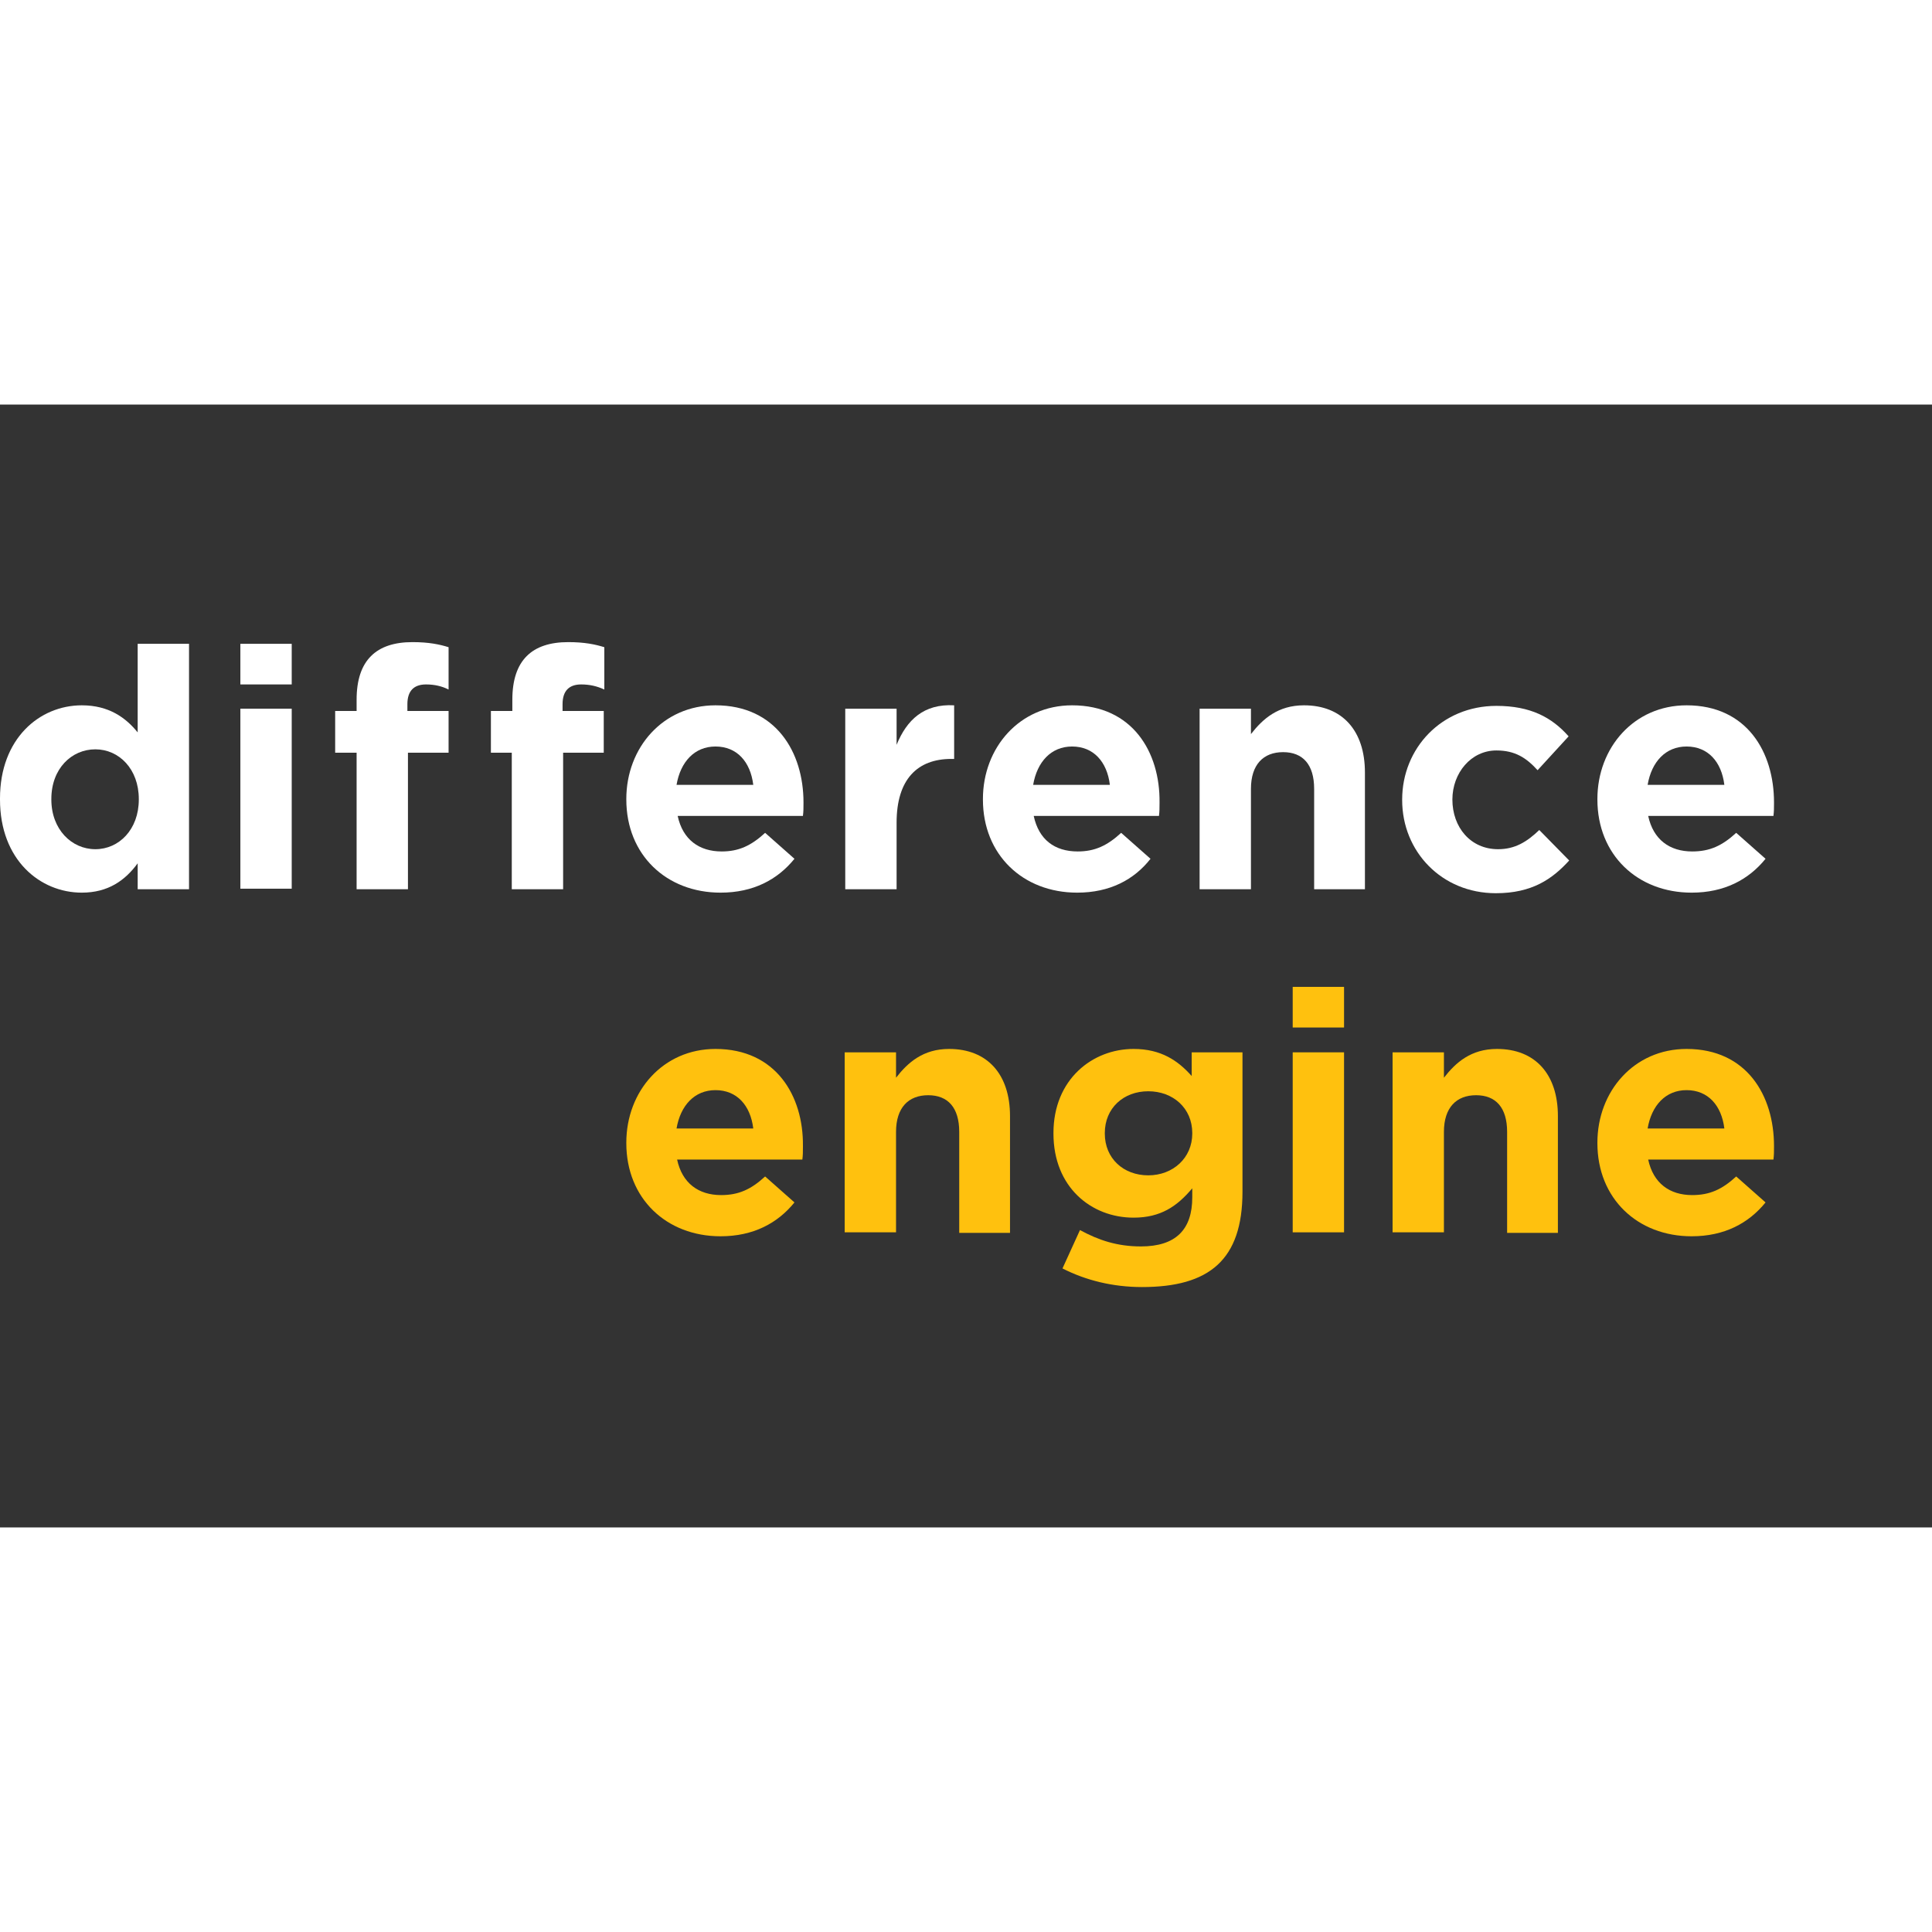 <?xml version="1.0" encoding="UTF-8" standalone="no"?>
<!-- Generator: Adobe Illustrator 18.0.0, SVG Export Plug-In . SVG Version: 6.00 Build 0)  -->

<svg
   xmlns:dc="http://purl.org/dc/elements/1.1/"
   xmlns:cc="http://creativecommons.org/ns#"
   xmlns:rdf="http://www.w3.org/1999/02/22-rdf-syntax-ns#"
   xmlns:svg="http://www.w3.org/2000/svg"
   xmlns="http://www.w3.org/2000/svg"
   xmlns:sodipodi="http://sodipodi.sourceforge.net/DTD/sodipodi-0.dtd"
   xmlns:inkscape="http://www.inkscape.org/namespaces/inkscape"
   version="1.1"
   id="Home"
   x="0px"
   y="0px"
   viewBox="0 0 342.4 199"
   enable-background="new 0 0 461.4 199"
   xml:space="preserve"
   inkscape:version="0.48.5 r10040"
   width="100px"
   height="100px"
   sodipodi:docname="DE-Logo2.svg"><rect x="0" y="0" width="342.4" height="199" fill="#333333" stroke="none"/><defs
     id="defs57" /><sodipodi:namedview
     pagecolor="#ffffff"
     bordercolor="#666666"
     borderopacity="1"
     objecttolerance="10"
     gridtolerance="10"
     guidetolerance="10"
     inkscape:pageopacity="0"
     inkscape:pageshadow="2"
     inkscape:window-width="1390"
     inkscape:window-height="676"
     id="namedview55"
     showgrid="false"
     inkscape:zoom="1.4217599"
     inkscape:cx="186.43619"
     inkscape:cy="152.35505"
     inkscape:window-x="384"
     inkscape:window-y="164"
     inkscape:window-maximized="0"
     inkscape:current-layer="g3" /><g
     id="g3"><rect
       x="42.6"
       y="42.4"
       width="9.1"
       height="7.2"
       id="rect17"
       style="fill:#ffffff" /><g
       id="g19"><path
         d="m 24.6,70 c 0,5.3 -3.5,8.8 -7.7,8.8 -4.2,0 -7.8,-3.5 -7.8,-8.8 v -0.1 c 0,-5.4 3.6,-8.8 7.8,-8.8 4.2,0 7.7,3.5 7.7,8.8 V 70 z m 8.9,15.9 V 42.4 H 24.4 V 58.1 C 22.3,55.5 19.3,53.3 14.5,53.3 7,53.3 0,59.2 0,69.8 V 70 c 0,10.7 7.1,16.5 14.5,16.5 4.7,0 7.7,-2.2 9.9,-5.2 v 4.6 h 9.1 z"
         id="path21"
         inkscape:connector-curvature="0"
         style="fill:#ffffff" /></g><rect
       x="42.6"
       y="53.9"
       width="9.1"
       height="31.9"
       id="rect23"
       style="fill:#ffffff" /><path
       d="m 75.5,49.6 c -2.1,0 -3.3,1.1 -3.3,3.5 v 1.2 h 7.3 v 7.4 H 72.3 V 85.9 H 63.2 V 61.7 h -3.8 v -7.4 h 3.8 v -2 c 0,-7 3.5,-10.2 9.9,-10.2 2.9,0 4.8,0.4 6.4,0.9 v 7.5 c -1.2,-0.6 -2.5,-0.9 -4,-0.9"
       id="path25"
       inkscape:connector-curvature="0"
       style="fill:#ffffff" /><path
       d="m 103,49.6 c -2.1,0 -3.3,1.1 -3.3,3.5 v 1.2 h 7.3 v 7.4 H 99.8 V 85.9 H 90.7 V 61.7 H 87 v -7.4 h 3.8 v -2 c 0,-7 3.5,-10.2 9.9,-10.2 2.9,0 4.8,0.4 6.4,0.9 v 7.5 c -1.3,-0.6 -2.6,-0.9 -4.1,-0.9"
       id="path27"
       inkscape:connector-curvature="0"
       style="fill:#ffffff" /><path
       d="m 126.8,53.3 c -9.3,0 -15.8,7.5 -15.8,16.6 V 70 c 0,9.8 7.1,16.5 16.7,16.5 5.8,0 10.1,-2.3 13.1,-6 l -5.2,-4.6 c -2.5,2.3 -4.7,3.3 -7.7,3.3 -4,0 -6.9,-2.1 -7.8,-6.3 h 22.2 c 0.1,-0.8 0.1,-1.4 0.1,-2.3 v -0.1 c 0,-8.9 -4.9,-17.2 -15.6,-17.2 z m -6.9,14.1 c 0.7,-4.1 3.2,-6.8 6.9,-6.8 3.8,0 6.2,2.7 6.7,6.8 h -13.6 z"
       id="path29"
       inkscape:connector-curvature="0"
       style="fill:#ffffff" /><path
       d="m 168.6,62.8 c -6,0 -9.7,3.6 -9.7,11.3 v 11.8 h -9.1 v -32 h 9.1 v 6.4 c 1.8,-4.4 4.8,-7.3 10.2,-7 v 9.5 h -0.5 z"
       id="path31"
       inkscape:connector-curvature="0"
       style="fill:#ffffff" /><path
       d="m 190,53.3 c -9.3,0 -15.8,7.5 -15.8,16.6 V 70 c 0,9.8 7.1,16.5 16.7,16.5 5.8,0 10.1,-2.3 13,-6 l -5.2,-4.6 c -2.5,2.3 -4.7,3.3 -7.7,3.3 -4.1,0 -6.9,-2.1 -7.8,-6.3 h 22.2 c 0.1,-0.8 0.1,-1.4 0.1,-2.3 V 70.5 C 205.6,61.6 200.7,53.3 190,53.3 z m -6.9,14.1 c 0.7,-4.1 3.2,-6.8 6.9,-6.8 3.8,0 6.2,2.7 6.7,6.8 h -13.6 z"
       id="path33"
       inkscape:connector-curvature="0"
       style="fill:#ffffff" /><path
       d="M 232.9,85.9 V 68.1 c 0,-4.3 -2,-6.5 -5.5,-6.5 -3.5,0 -5.7,2.2 -5.7,6.5 v 17.8 h -9.1 v -32 h 9.1 v 4.5 c 2.1,-2.7 4.8,-5.1 9.4,-5.1 6.8,0 10.8,4.5 10.8,11.9 v 20.7 h -9 z"
       id="path35"
       inkscape:connector-curvature="0"
       style="fill:#ffffff" /><path
       d="m 265.1,86.6 c -9.6,0 -16.6,-7.4 -16.6,-16.5 V 70 c 0,-9.1 7,-16.6 16.7,-16.6 6,0 9.8,2 12.8,5.4 l -5.5,6 c -2,-2.2 -4,-3.5 -7.3,-3.5 -4.5,0 -7.8,4 -7.8,8.7 v 0 c 0,4.9 3.2,8.8 8.1,8.8 3,0 5.1,-1.3 7.3,-3.4 l 5.3,5.4 c -3,3.3 -6.6,5.8 -13,5.8"
       id="path37"
       inkscape:connector-curvature="0"
       style="fill:#ffffff" /><path
       d="m 298.9,53.3 c -9.3,0 -15.8,7.5 -15.8,16.6 V 70 c 0,9.8 7.1,16.5 16.7,16.5 5.8,0 10.1,-2.3 13.1,-6 l -5.2,-4.6 c -2.5,2.3 -4.7,3.3 -7.8,3.3 -4,0 -6.9,-2.1 -7.8,-6.3 h 22.2 c 0.1,-0.8 0.1,-1.4 0.1,-2.3 v -0.1 c 0,-8.9 -4.8,-17.2 -15.5,-17.2 z M 292,67.4 c 0.7,-4.1 3.2,-6.8 6.9,-6.8 3.8,0 6.2,2.7 6.7,6.8 H 292 z"
       id="path39"
       inkscape:connector-curvature="0"
       style="fill:#ffffff" /><path
       d="m 170,146.7 v -17.8 c 0,-4.3 -2,-6.5 -5.5,-6.5 -3.5,0 -5.7,2.2 -5.7,6.5 v 17.8 h -9.1 v -31.9 h 9.1 v 4.5 c 2.1,-2.7 4.8,-5.1 9.4,-5.1 6.8,0 10.8,4.5 10.8,11.9 v 20.7 h -9 z"
       id="path41"
       inkscape:connector-curvature="0"
       style="fill:#ffc10e" /><path
       d="m 211.2,114.8 v 4.2 c -2.4,-2.7 -5.4,-4.8 -10.3,-4.8 -7.3,0 -14.2,5.4 -14.2,14.9 v 0.1 c 0,9.5 6.7,14.9 14.2,14.9 4.8,0 7.7,-2 10.4,-5.2 v 1.6 c 0,5.7 -2.9,8.7 -9.1,8.7 -4.2,0 -7.5,-1.1 -10.8,-2.9 l -3.1,6.8 c 4.1,2.1 8.9,3.3 14.1,3.3 11.9,0 17.8,-4.8 17.8,-16.9 v -24.7 h -9 z m 0.1,14.4 c 0,4.3 -3.4,7.4 -7.8,7.4 -4.4,0 -7.7,-3 -7.7,-7.4 v -0.1 c 0,-4.4 3.3,-7.4 7.7,-7.4 4.4,0 7.8,3 7.8,7.4 v 0.1 z"
       id="path43"
       inkscape:connector-curvature="0"
       style="fill:#ffc10e" /><rect
       x="229.1"
       y="103.2"
       width="9.1"
       height="7.2"
       id="rect45"
       style="fill:#ffc10e" /><rect
       x="229.1"
       y="114.8"
       width="9.1"
       height="31.9"
       id="rect47"
       style="fill:#ffc10e" /><path
       d="m 267.1,146.7 v -17.8 c 0,-4.3 -2,-6.5 -5.5,-6.5 -3.5,0 -5.7,2.2 -5.7,6.5 v 17.8 h -9.1 v -31.9 h 9.1 v 4.5 c 2.1,-2.7 4.8,-5.1 9.4,-5.1 6.8,0 10.8,4.5 10.8,11.9 v 20.7 h -9 z"
       id="path49"
       inkscape:connector-curvature="0"
       style="fill:#ffc10e" /><path
       d="m 298.9,114.2 c -9.3,0 -15.8,7.5 -15.8,16.6 v 0.1 c 0,9.8 7.1,16.5 16.7,16.5 5.8,0 10.1,-2.3 13.1,-6 l -5.2,-4.6 c -2.5,2.3 -4.7,3.3 -7.8,3.3 -4,0 -6.9,-2.1 -7.8,-6.3 h 22.2 c 0.1,-0.8 0.1,-1.4 0.1,-2.3 v -0.1 c 0,-8.9 -4.8,-17.2 -15.5,-17.2 z m -6.9,14.1 c 0.7,-4.1 3.2,-6.8 6.9,-6.8 3.8,0 6.2,2.7 6.7,6.8 H 292 z"
       id="path51"
       inkscape:connector-curvature="0"
       style="fill:#ffc10e" /><path
       d="m 126.8,114.2 c -9.3,0 -15.8,7.5 -15.8,16.6 v 0.1 c 0,9.8 7.1,16.5 16.7,16.5 5.8,0 10.1,-2.3 13.1,-6 l -5.2,-4.6 c -2.5,2.3 -4.7,3.3 -7.8,3.3 -4,0 -6.9,-2.1 -7.8,-6.3 h 22.2 c 0.1,-0.8 0.1,-1.4 0.1,-2.3 v -0.1 c 0.1,-8.9 -4.8,-17.2 -15.5,-17.2 z m -6.9,14.1 c 0.7,-4.1 3.2,-6.8 6.9,-6.8 3.8,0 6.2,2.7 6.7,6.8 h -13.6 z"
       id="path53"
       inkscape:connector-curvature="0"
       style="fill:#ffc10e" /></g></svg>
